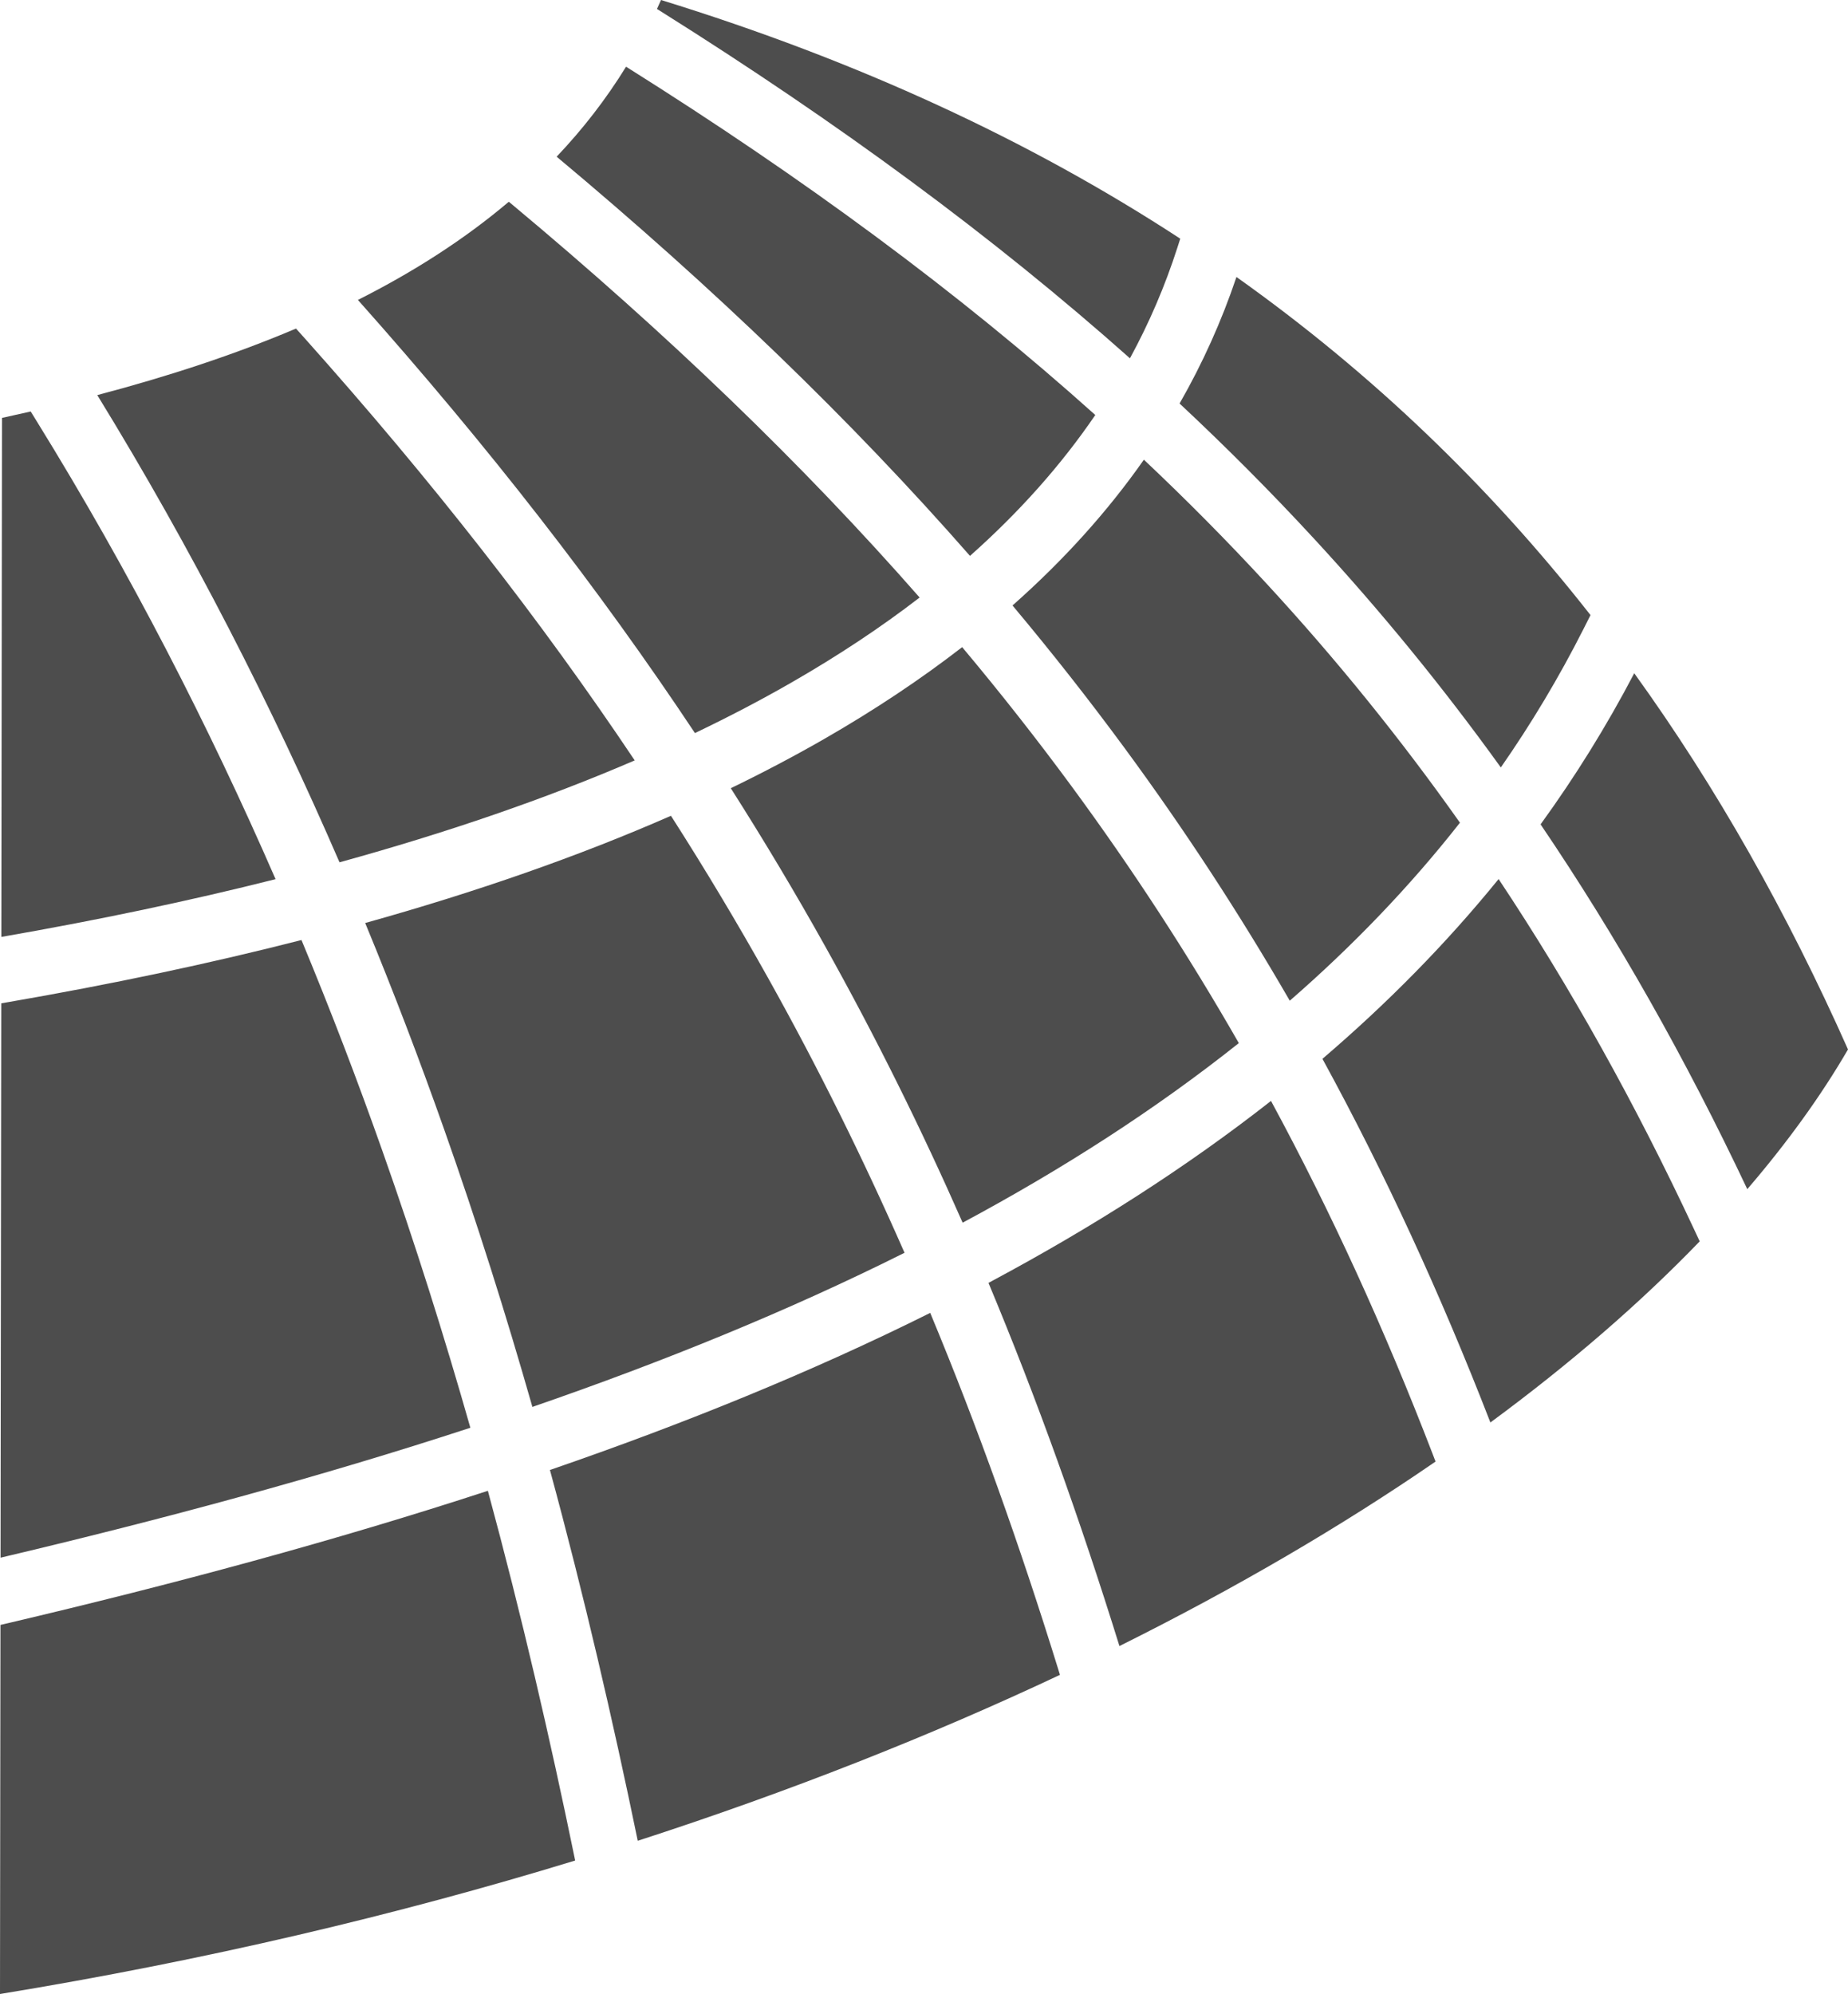 <?xml version="1.0" encoding="UTF-8" standalone="no"?>
<!-- Created with Inkscape (http://www.inkscape.org/) -->

<svg
   xmlns:dc="http://purl.org/dc/elements/1.1/"
   xmlns:cc="http://creativecommons.org/ns#"
   xmlns:rdf="http://www.w3.org/1999/02/22-rdf-syntax-ns#"
   xmlns:svg="http://www.w3.org/2000/svg"
   xmlns="http://www.w3.org/2000/svg"
   xmlns:sodipodi="http://sodipodi.sourceforge.net/DTD/sodipodi-0.dtd"
   xmlns:inkscape="http://www.inkscape.org/namespaces/inkscape"
   width="370.781"
   height="400"
   viewBox="0 0 370.781 400"
   id="svg4293"
   version="1.1"
   inkscape:version="0.91 r13725"
   sodipodi:docname="logo-grayscale.svg">
  <defs
     id="defs4295" />
  <sodipodi:namedview
     id="base"
     pagecolor="#ffffff"
     bordercolor="#666666"
     borderopacity="1.0"
     inkscape:pageopacity="0.0"
     inkscape:pageshadow="2"
     inkscape:zoom="1.979899"
     inkscape:cx="221.65667"
     inkscape:cy="159.61816"
     inkscape:document-units="px"
     inkscape:current-layer="layer1"
     showgrid="false"
     fit-margin-top="0"
     fit-margin-left="0"
     fit-margin-right="0"
     fit-margin-bottom="0"
     units="px"
     inkscape:window-width="2560"
     inkscape:window-height="1314"
     inkscape:window-x="0"
     inkscape:window-y="60"
     inkscape:window-maximized="1" />
  <g
     inkscape:label="Layer 1"
     inkscape:groupmode="layer"
     id="layer1"
     transform="translate(105.224,-242.051)">
    <path
       d="m -104.823,325.882 c 1.932,-0.417 3.852,-0.847 5.76,-1.284 l 1.227,1.988 c 18.735,30.316 34.505,61.084 47.902,91.828 -17.271,4.357 -35.627,8.213 -55.02,11.586 l 0.131,-104.118 z m 19.116,-4.573 c 14.133,-3.726 27.509,-8.103 39.873,-13.347 l 1.753,1.955 c 25.59,28.646 47.376,56.538 66.205,84.673 -17.851,7.691 -37.628,14.489 -59.228,20.443 -13.564,-31.327 -29.56,-62.725 -48.602,-93.724 z m 52.294,-19.09 c 11.179,-5.633 21.344,-12.136 30.278,-19.696 l 0.757,0.63 c 31.153,25.991 58.126,51.925 81.667,78.762 -7.784,5.997 -16.317,11.648 -25.57,16.968 -6.181,3.557 -12.689,6.962 -19.512,10.223 -19.209,-28.905 -41.457,-57.522 -67.62,-86.887 z M 6.461,273.482 C 11.697,267.972 16.356,261.972 20.389,255.431 l 0.057,0.037 c 35.681,22.404 66.769,45.319 94.089,69.833 -6.892,10.104 -15.29,19.516 -25.14,28.262 C 65.475,326.262 38.081,299.899 6.461,273.482 Z m 20.129,-29.636 c 0.27,-0.593 0.544,-1.19 0.81,-1.796 39.633,12.235 74.124,28.249 104.181,47.879 l -0.569,1.775 c -2.483,7.727 -5.661,15.131 -9.523,22.224 C 94.051,289.521 62.963,266.688 27.429,244.374 l -0.839,-0.528 z m 116.268,53.769 c 27.365,19.434 50.845,42.087 71.035,67.824 l -1.419,2.814 c -4.917,9.719 -10.455,18.958 -16.575,27.749 -11.552,-16.047 -23.987,-31.27 -37.444,-45.855 -8.578,-9.296 -17.569,-18.331 -27.01,-27.151 4.618,-8.062 8.431,-16.521 11.412,-25.381 z m 79.81,79.486 c 16.534,22.918 30.707,48.1 42.889,75.467 -5.424,9.328 -12.194,18.701 -20.207,28.028 -12.447,-26.339 -26.155,-50.574 -41.473,-73.176 6.937,-9.57 13.216,-19.663 18.792,-30.318 z m 13.135,113.968 c -11.887,12.327 -25.942,24.509 -41.997,36.333 -9.989,-25.748 -21.119,-49.93 -33.697,-72.95 12.963,-11.078 24.792,-23.06 35.346,-36.062 14.464,21.748 27.439,45.045 39.248,70.323 l 1.1,2.355 z m -53,44.172 c -18.8,12.938 -40.03,25.369 -63.423,37.008 -7.911,-25.438 -16.546,-49.578 -26.277,-72.852 l 0.65,-0.349 c 20.219,-10.816 38.995,-22.79 56.036,-36.153 12.104,22.362 22.813,45.839 32.429,70.817 l 0.585,1.529 z m -75.359,42.787 C 81.575,590.22 53.236,601.432 22.733,611.313 17.759,587.181 12.004,562.291 5.115,536.932 32.051,527.661 57.633,517.273 81.415,505.419 c 9.527,22.886 17.99,46.639 25.746,71.688 l 0.282,0.923 z m -97.268,37.246 c -35.792,10.95 -74.41,20.059 -115.4,26.775 l 0.093,-74.038 1.499,-0.35 c 33.309,-7.838 65.614,-16.527 96.297,-26.555 6.798,25.086 12.476,49.686 17.38,73.527 l 0.131,0.641 z m -115.289,-60.749 0.142,-111.207 1.112,-0.19 c 20.871,-3.603 40.598,-7.764 59.125,-12.506 5.871,14.119 11.26,28.219 16.218,42.255 6.606,18.688 12.447,37.25 17.667,55.583 -29.989,9.816 -61.615,18.35 -94.264,26.065 z M 124.284,334.267 c -7.33,10.459 -16.133,20.197 -26.359,29.242 7.866,9.384 15.339,18.888 22.453,28.554 12.055,16.384 23.066,33.232 33.178,50.731 12.595,-10.961 24.028,-22.827 34.143,-35.709 -11.928,-16.878 -24.837,-32.825 -38.892,-48.053 -7.809,-8.464 -15.973,-16.707 -24.522,-24.765 z m -36.459,37.601 c -8.402,6.507 -17.605,12.623 -27.582,18.363 -6.001,3.448 -12.28,6.759 -18.841,9.937 6.684,10.503 12.987,21.061 18.943,31.725 10.116,18.102 19.238,36.498 27.574,55.429 20.072,-10.758 38.647,-22.688 55.414,-36.022 -10.181,-17.778 -21.307,-34.871 -33.53,-51.484 -6.962,-9.459 -14.276,-18.762 -21.978,-27.948 z m -58.429,33.832 c -18.505,8.112 -38.991,15.266 -61.349,21.507 5.71,13.808 10.963,27.592 15.81,41.307 6.623,18.738 12.488,37.363 17.736,55.765 C 28.014,515.164 53.052,504.972 76.261,493.36 67.99,474.523 58.942,456.237 48.896,438.257 42.781,427.315 36.297,416.48 29.397,405.699"
       style="fill:#4d4d4d;fill-opacity:1;fill-rule:evenodd;stroke:none"
       id="path14"
       inkscape:connector-curvature="0" />
  </g>
</svg>
